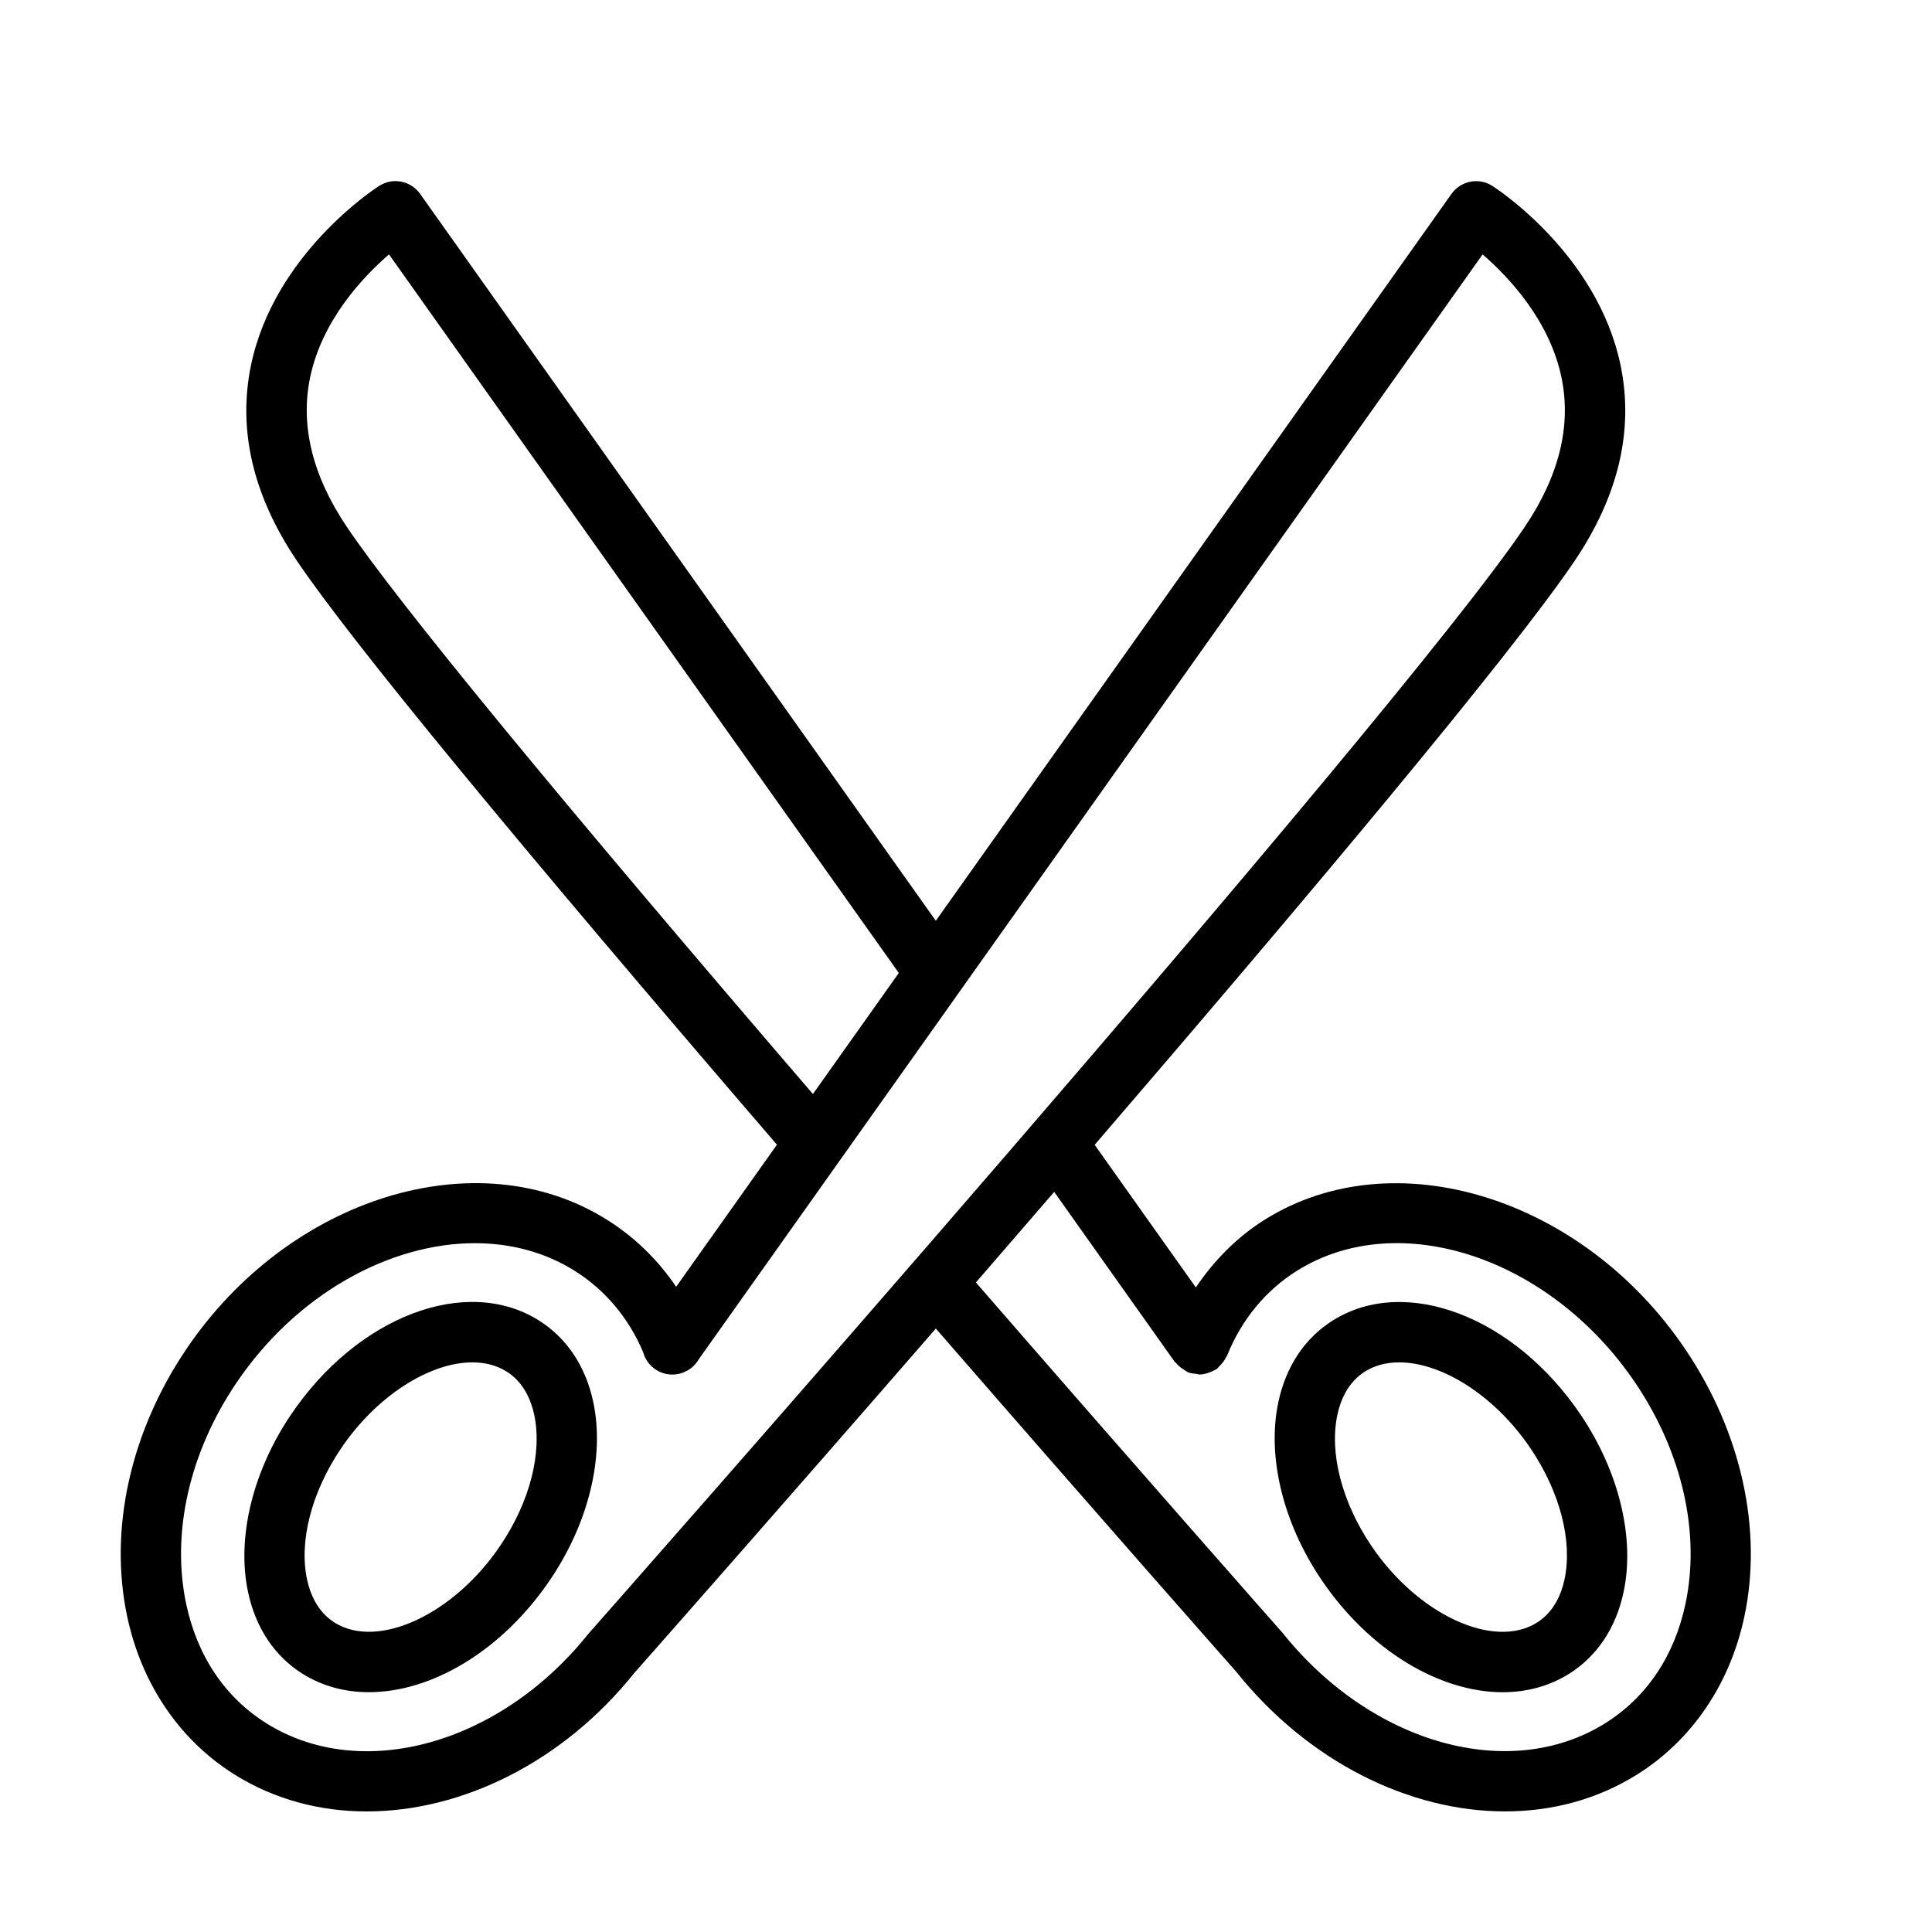 <?xml version="1.0" encoding="UTF-8" standalone="no"?>
<svg width="64px" height="64px" viewBox="0 0 64 64" version="1.1" xmlns="http://www.w3.org/2000/svg" xmlns:xlink="http://www.w3.org/1999/xlink">
    <!-- Generator: Sketch 3.7.2 (28276) - http://www.bohemiancoding.com/sketch -->
    <title>des-scissors</title>
    <desc>Created with Sketch.</desc>
    <defs></defs>
    <g id="64px-Line" stroke="none" stroke-width="1" fill="none" fill-rule="evenodd">
        <g id="des-scissors"></g>
        <path d="M10.031,55.451 C10.69,55.862 11.438,56.056 12.222,56.056 C14.304,56.056 16.641,54.682 18.236,52.315 C19.506,50.43 20.035,48.236 19.653,46.445 C19.399,45.253 18.771,44.316 17.839,43.734 C15.433,42.234 11.83,43.61 9.634,46.869 C8.364,48.754 7.835,50.949 8.217,52.74 C8.471,53.933 9.099,54.87 10.031,55.451 L10.031,55.451 Z M11.293,47.987 C12.478,46.228 14.243,45.13 15.647,45.13 C16.064,45.13 16.45,45.227 16.779,45.432 C17.362,45.795 17.599,46.411 17.696,46.863 C17.967,48.134 17.548,49.755 16.575,51.198 C15.039,53.479 12.526,54.65 11.088,53.753 C10.505,53.39 10.268,52.774 10.171,52.322 C9.901,51.052 10.32,49.432 11.293,47.987 L11.293,47.987 Z" id="Shape" fill="#000000"></path>
        <path d="M7.781,58.791 C9.099,59.613 10.601,60.006 12.149,60.006 C15.305,60.006 18.65,58.373 21.015,55.416 C21.446,54.929 25.721,50.086 31.001,44.01 C36.489,50.327 40.936,55.362 40.952,55.379 C43.34,58.364 46.696,60.006 49.856,60.005 C51.402,60.005 52.901,59.612 54.217,58.792 C56.039,57.656 57.306,55.796 57.783,53.557 C58.397,50.682 57.686,47.455 55.835,44.706 C52.437,39.661 46.191,37.727 41.91,40.395 C40.988,40.97 40.223,41.745 39.614,42.648 L36.262,37.924 C43.077,30.003 50.047,21.719 52.17,18.568 C53.619,16.416 54.128,14.239 53.683,12.098 C52.916,8.415 49.577,6.248 49.435,6.158 C48.986,5.871 48.391,5.989 48.082,6.423 L31,30.502 L13.916,6.421 C13.607,5.987 13.013,5.87 12.563,6.156 C12.421,6.247 9.082,8.414 8.315,12.096 C7.87,14.237 8.379,16.414 9.828,18.566 C11.603,21.201 16.961,27.717 25.737,37.92 L22.398,42.627 C21.79,41.726 21.008,40.968 20.088,40.394 C15.806,37.723 9.562,39.66 6.163,44.705 C4.311,47.454 3.601,50.68 4.215,53.556 C4.692,55.795 5.959,57.655 7.781,58.791 L7.781,58.791 Z M38.913,45.112 C38.924,45.127 38.942,45.133 38.954,45.147 C39.023,45.233 39.107,45.302 39.204,45.362 C39.242,45.386 39.273,45.415 39.313,45.434 C39.326,45.44 39.335,45.452 39.349,45.457 C39.445,45.496 39.543,45.503 39.641,45.511 C39.672,45.514 39.7,45.532 39.731,45.532 C39.855,45.532 39.978,45.5 40.097,45.452 C40.113,45.446 40.126,45.437 40.142,45.43 C40.198,45.404 40.256,45.384 40.309,45.347 C40.341,45.324 40.358,45.29 40.387,45.264 C40.418,45.236 40.444,45.206 40.471,45.175 C40.535,45.101 40.587,45.026 40.626,44.939 C40.632,44.925 40.645,44.916 40.651,44.901 C41.13,43.711 41.933,42.739 42.973,42.09 C46.348,39.985 51.376,41.659 54.18,45.821 C55.731,48.123 56.333,50.789 55.832,53.137 C55.463,54.866 54.54,56.233 53.163,57.092 C50.016,59.053 45.439,57.78 42.486,54.09 C42.439,54.037 37.896,48.893 32.328,42.483 C33.178,41.503 34.045,40.5 34.922,39.483 L38.913,45.112 L38.913,45.112 Z M11.487,17.45 C10.353,15.766 9.944,14.107 10.27,12.518 C10.661,10.615 12.019,9.177 12.886,8.427 L29.774,32.231 L26.929,36.241 C18.51,26.446 13.172,19.952 11.487,17.45 L11.487,17.45 Z M7.822,45.823 C9.803,42.881 12.896,41.182 15.731,41.182 C16.907,41.182 18.039,41.474 19.029,42.092 C20.038,42.721 20.823,43.654 21.306,44.794 C21.364,45.011 21.495,45.209 21.693,45.349 C22.004,45.57 22.396,45.587 22.714,45.431 C22.9,45.342 23.046,45.201 23.143,45.034 L49.113,8.428 C49.981,9.179 51.339,10.616 51.729,12.519 C52.056,14.108 51.646,15.768 50.512,17.451 C46.147,23.931 19.782,53.791 19.484,54.13 C16.562,57.781 11.985,59.056 8.838,57.095 C7.461,56.236 6.538,54.869 6.169,53.14 C5.669,50.791 6.271,48.125 7.822,45.823 L7.822,45.823 Z" id="Shape" fill="#000000"></path>
        <path d="M49.778,56.057 C50.562,56.057 51.31,55.862 51.969,55.452 C52.901,54.87 53.529,53.933 53.783,52.742 C54.165,50.951 53.636,48.757 52.366,46.871 C50.171,43.612 46.565,42.237 44.161,43.736 C43.228,44.318 42.601,45.255 42.347,46.447 C41.965,48.238 42.495,50.432 43.764,52.317 C45.359,54.683 47.696,56.057 49.778,56.057 L49.778,56.057 Z M44.303,46.863 C44.4,46.411 44.637,45.795 45.22,45.432 C45.549,45.226 45.935,45.13 46.352,45.13 C47.757,45.13 49.522,46.228 50.706,47.987 C51.679,49.431 52.098,51.052 51.826,52.323 C51.73,52.775 51.493,53.39 50.909,53.754 C49.471,54.651 46.958,53.48 45.422,51.199 C44.451,49.755 44.032,48.134 44.303,46.863 L44.303,46.863 Z" id="Shape" fill="#000000"></path>
    </g>
</svg>